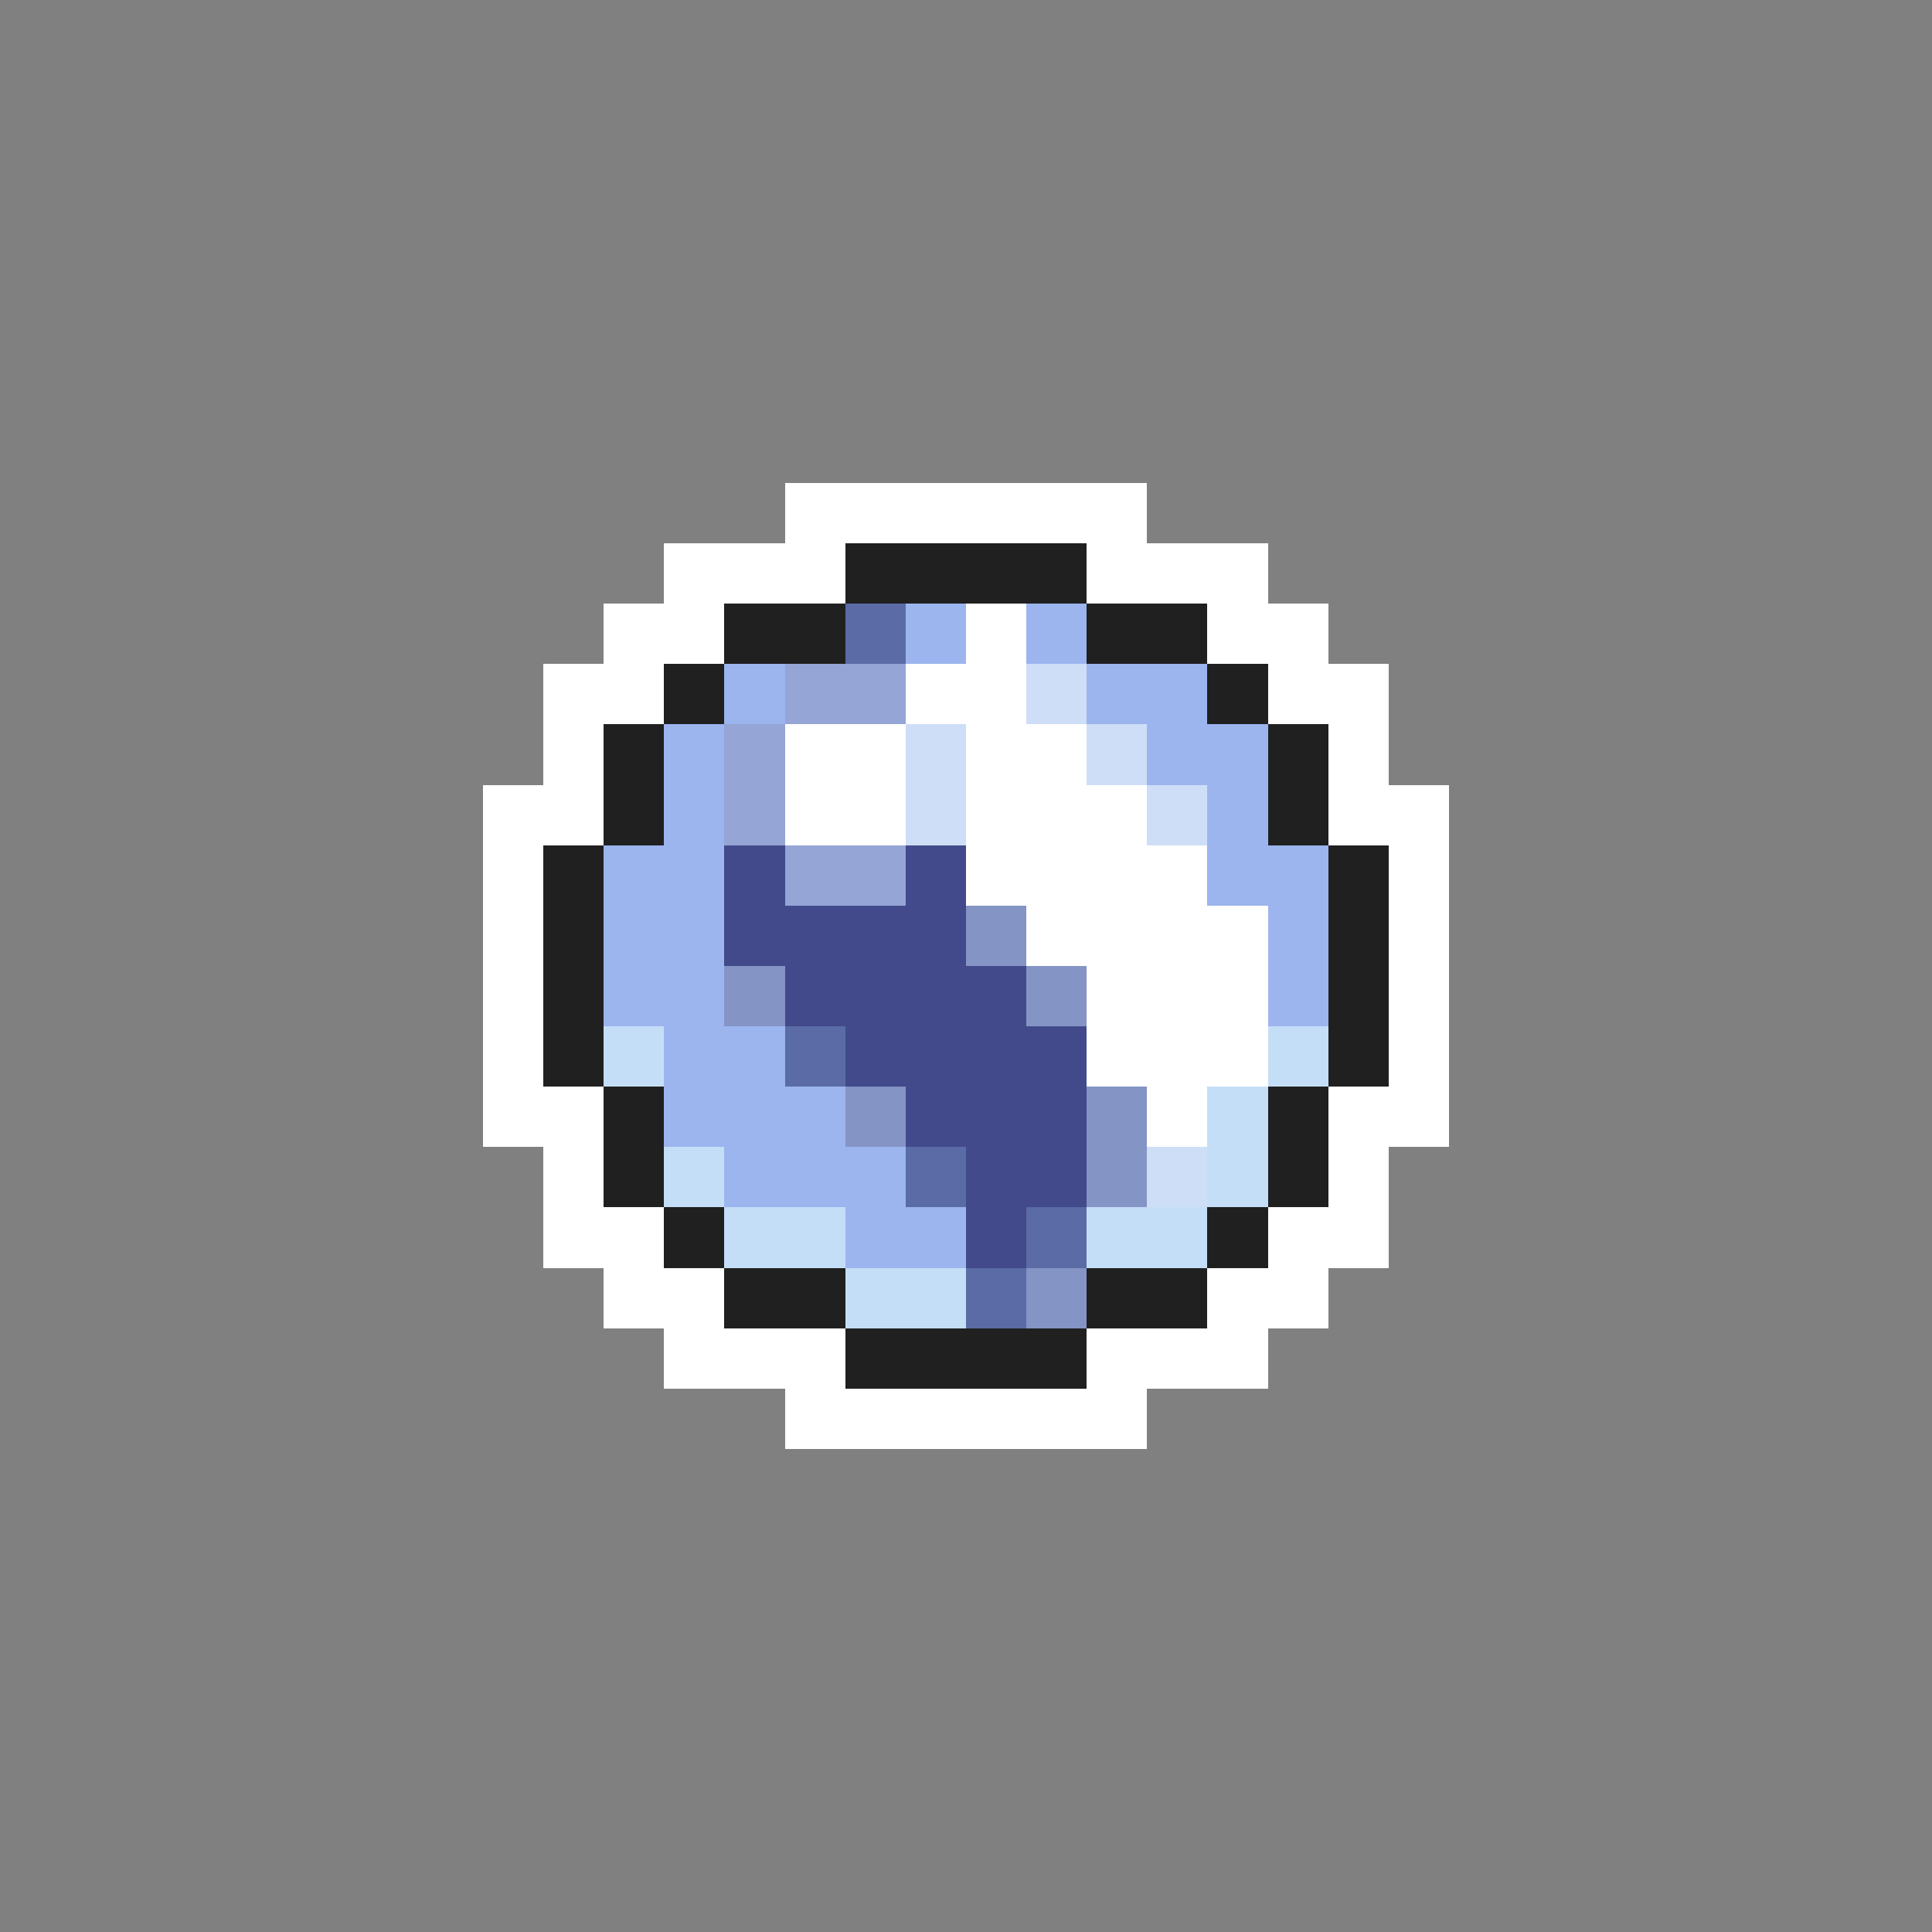 <svg xmlns="http://www.w3.org/2000/svg" viewBox="0 -0.5 32 32" shape-rendering="crispEdges">
<rect x="0" y="-0.5" width="32" height="32" fill="#808080" stroke="none"/>
<path stroke="#ffffff" d="M13 8h6M11 9h3M18 9h3M10 10h2M16 10h1M20 10h2M9 11h2M15 11h2M21 11h2M9 12h1M13 12h2M16 12h2M22 12h1M8 13h2M13 13h2M16 13h3M22 13h2M8 14h1M16 14h4M23 14h1M8 15h1M17 15h4M23 15h1M8 16h1M18 16h3M23 16h1M8 17h1M18 17h3M23 17h1M8 18h2M19 18h1M22 18h2M9 19h1M22 19h1M9 20h2M21 20h2M10 21h2M20 21h2M11 22h3M18 22h3M13 23h6" />
<path stroke="#202020" d="M14 9h4M12 10h2M18 10h2M11 11h1M20 11h1M10 12h1M21 12h1M10 13h1M21 13h1M9 14h1M22 14h1M9 15h1M22 15h1M9 16h1M22 16h1M9 17h1M22 17h1M10 18h1M21 18h1M10 19h1M21 19h1M11 20h1M20 20h1M12 21h2M18 21h2M14 22h4" />
<path stroke="#5a6ba5" d="M14 10h1M13 17h1M15 19h1M17 20h1M16 21h1" />
<path stroke="#9cb5ef" d="M15 10h1M17 10h1M12 11h1M18 11h2M11 12h1M19 12h2M11 13h1M20 13h1M10 14h2M20 14h2M10 15h2M21 15h1M10 16h2M21 16h1M11 17h2M11 18h3M12 19h3M14 20h2" />
<path stroke="#94a5d6" d="M13 11h2M12 12h1M12 13h1M13 14h2" />
<path stroke="#cedef7" d="M17 11h1M15 12h1M18 12h1M15 13h1M19 13h1M19 19h1" />
<path stroke="#424a8c" d="M12 14h1M15 14h1M12 15h4M13 16h4M14 17h4M15 18h3M16 19h2M16 20h1" />
<path stroke="#8494c5" d="M16 15h1M12 16h1M17 16h1M14 18h1M18 18h1M18 19h1M17 21h1" />
<path stroke="#c5def7" d="M10 17h1M21 17h1M20 18h1M11 19h1M20 19h1M12 20h2M18 20h2M14 21h2" />
</svg>